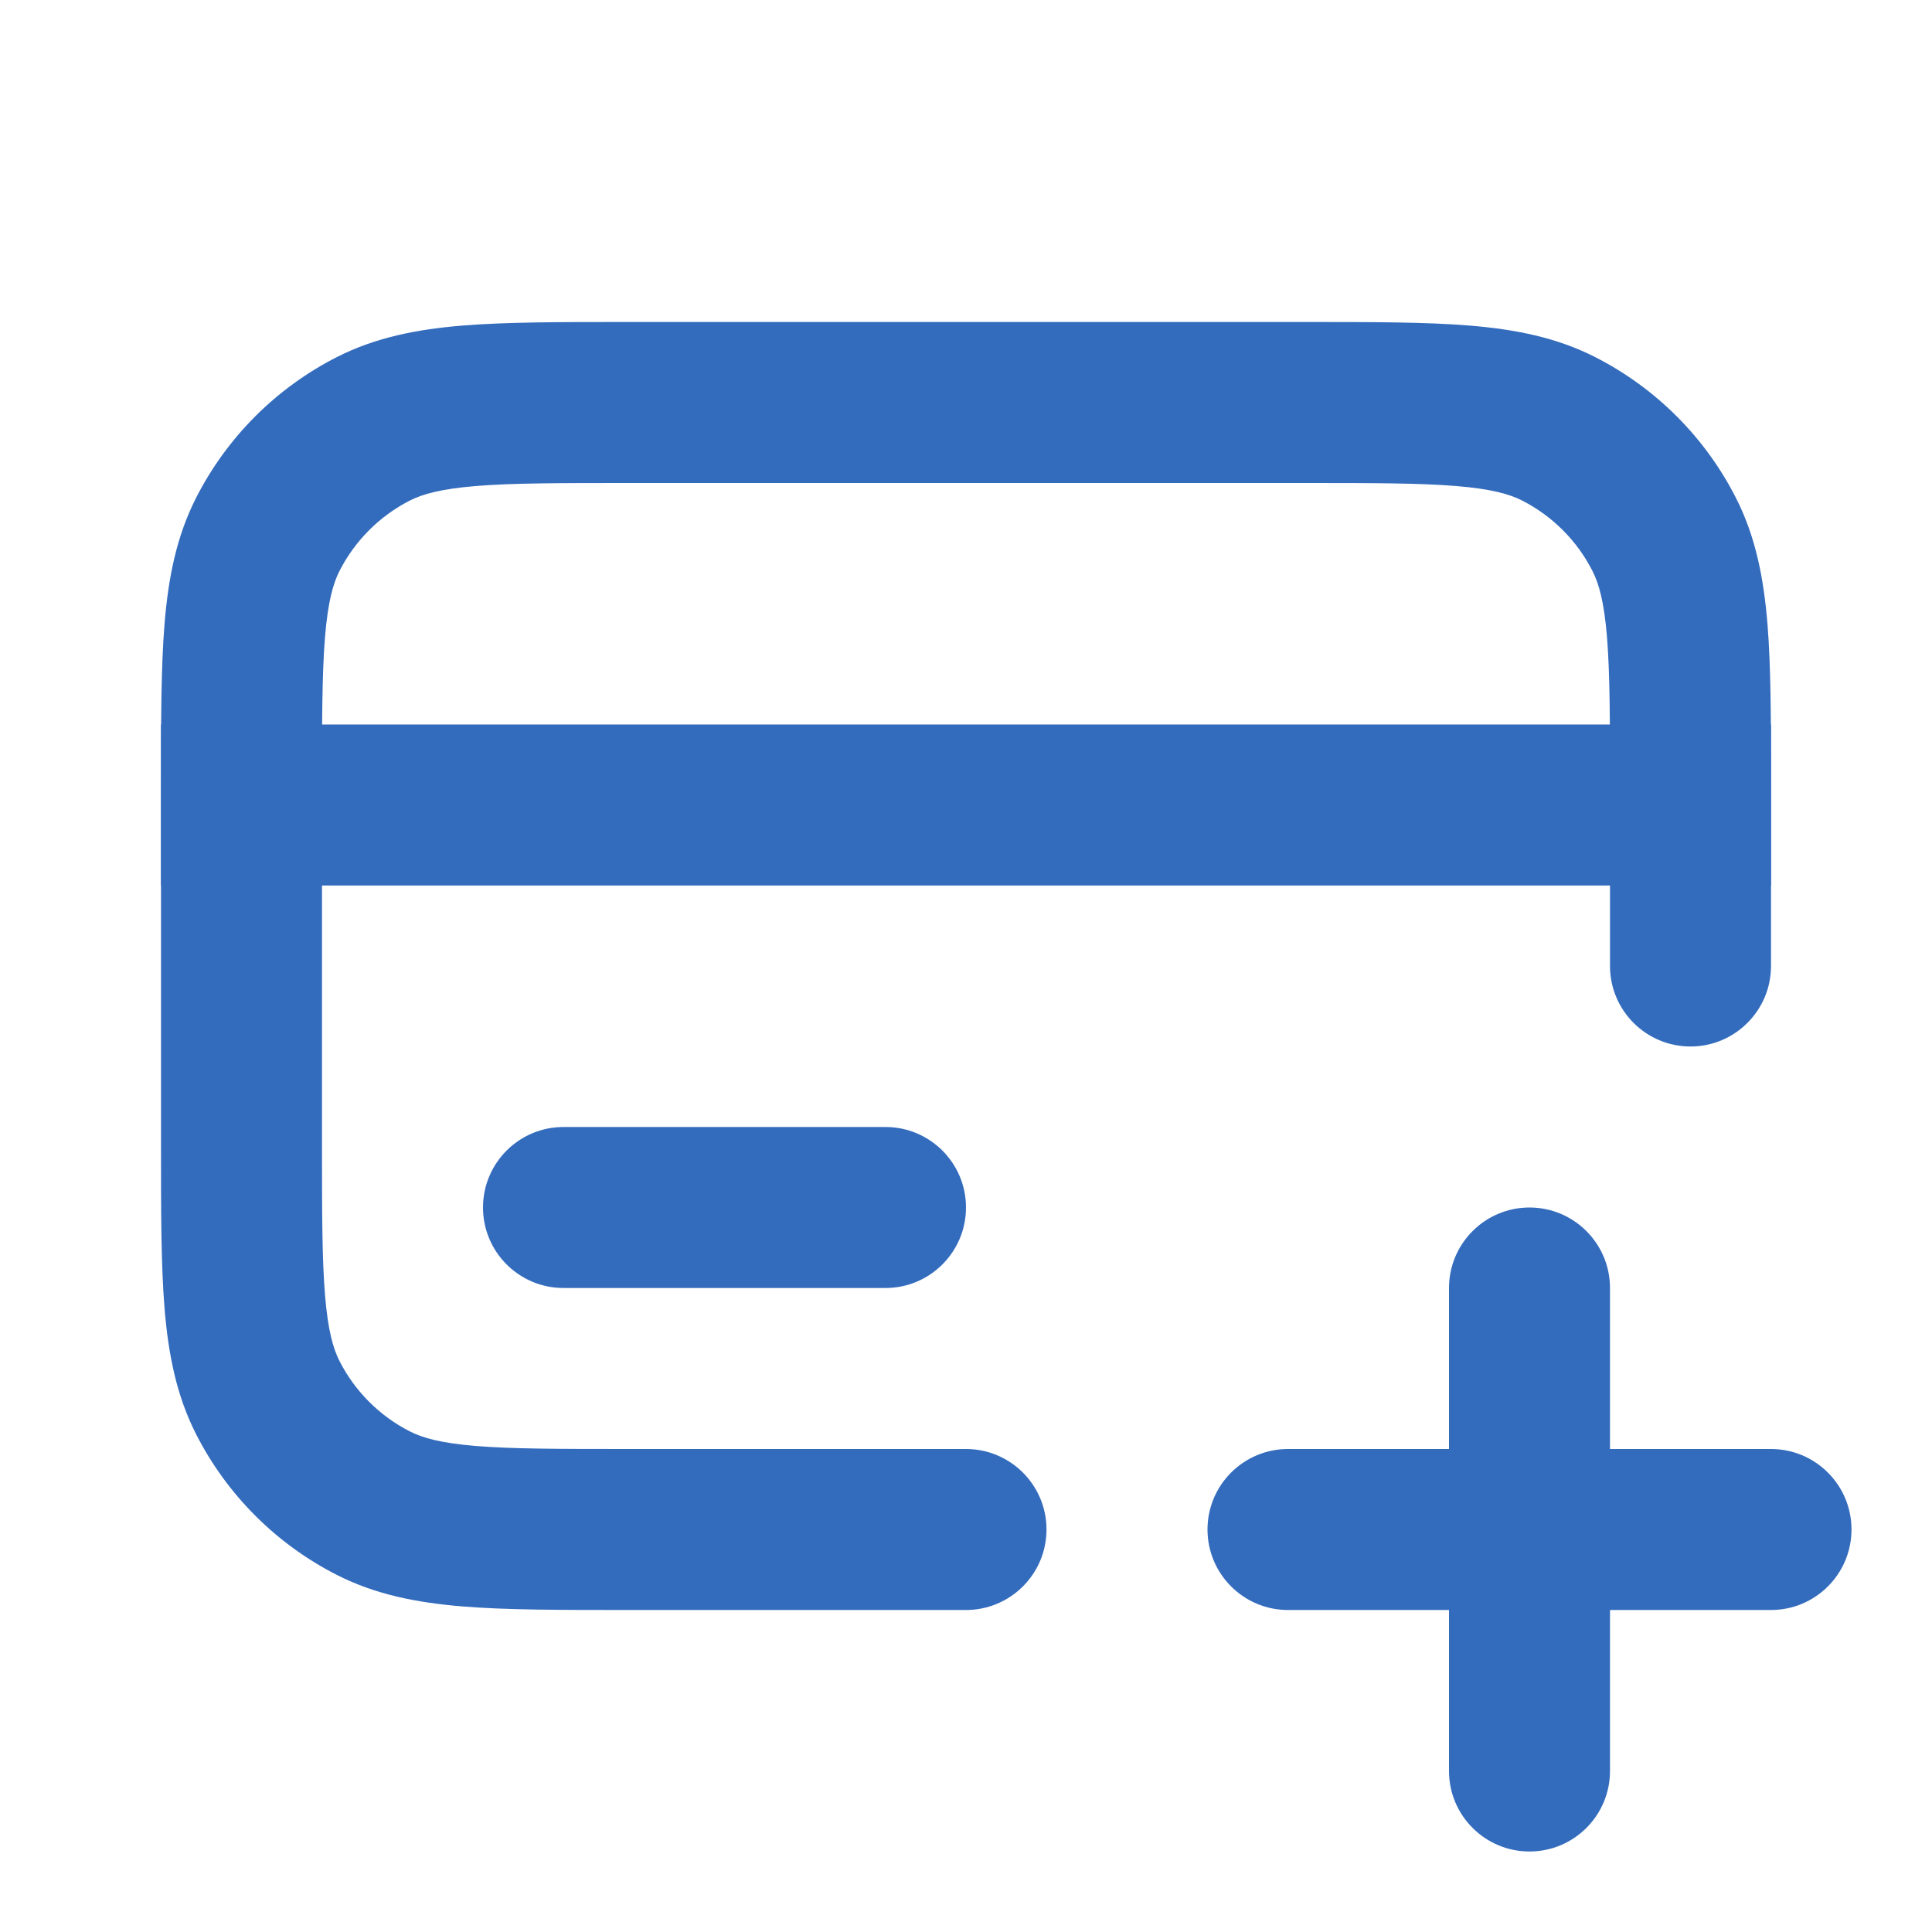 <svg width="30" height="30" viewBox="0 0 30 30" fill="none" xmlns="http://www.w3.org/2000/svg">
<path fill-rule="evenodd" clip-rule="evenodd" d="M23.75 18.75C24.44 18.75 25 19.31 25 20V22.5H27.5C28.19 22.5 28.75 23.06 28.75 23.75C28.75 24.44 28.19 25 27.5 25H25V27.5C25 28.19 24.44 28.75 23.75 28.75C23.06 28.75 22.5 28.19 22.5 27.5V25H20C19.31 25 18.75 24.44 18.75 23.75C18.75 23.06 19.31 22.5 20 22.5H22.5V20C22.5 19.31 23.06 18.75 23.75 18.75Z" fill="url(#paint0_linear_603_201)"/>
<path d="M7.5 18.75C7.5 18.06 8.06 17.5 8.75 17.5H13.75C14.44 17.5 15 18.06 15 18.75V18.75C15 19.44 14.44 20 13.75 20H8.75C8.06 20 7.5 19.44 7.5 18.75V18.75Z" fill="url(#paint1_linear_603_201)"/>
<path d="M2.5 11.25H27.5V13.75H2.5V11.25Z" fill="url(#paint2_linear_603_201)"/>
<path fill-rule="evenodd" clip-rule="evenodd" d="M9.698 5H20.302C21.308 5 22.138 5 22.815 5.055C23.517 5.113 24.163 5.236 24.77 5.545C25.711 6.024 26.476 6.789 26.955 7.73C27.264 8.337 27.387 8.983 27.445 9.685C27.5 10.362 27.5 11.192 27.5 12.198V15C27.5 15.69 26.94 16.25 26.25 16.25C25.56 16.25 25 15.69 25 15V12.25C25 11.179 24.999 10.451 24.953 9.889C24.908 9.341 24.827 9.061 24.727 8.865C24.488 8.395 24.105 8.012 23.635 7.772C23.439 7.673 23.159 7.592 22.611 7.547C22.049 7.501 21.321 7.5 20.25 7.5H9.75C8.679 7.5 7.951 7.501 7.389 7.547C6.841 7.592 6.561 7.673 6.365 7.772C5.895 8.012 5.512 8.395 5.272 8.865C5.173 9.061 5.092 9.341 5.047 9.889C5.001 10.451 5 11.179 5 12.25V17.75C5 18.821 5.001 19.549 5.047 20.111C5.092 20.659 5.173 20.939 5.272 21.135C5.512 21.605 5.895 21.988 6.365 22.227C6.561 22.327 6.841 22.408 7.389 22.453C7.951 22.499 8.679 22.5 9.75 22.5H15C15.69 22.5 16.25 23.06 16.25 23.75C16.25 24.44 15.69 25 15 25H9.698C8.692 25 7.862 25 7.185 24.945C6.483 24.887 5.837 24.764 5.23 24.455C4.289 23.976 3.524 23.211 3.045 22.27C2.736 21.663 2.613 21.017 2.555 20.315C2.5 19.638 2.5 18.808 2.5 17.802V12.198C2.5 11.192 2.5 10.362 2.555 9.685C2.613 8.983 2.736 8.337 3.045 7.73C3.524 6.789 4.289 6.024 5.23 5.545C5.837 5.236 6.483 5.113 7.185 5.055C7.862 5 8.692 5 9.698 5Z" fill="url(#paint3_linear_603_201)"/>
<defs>
<linearGradient id="paint0_linear_603_201" x1="23.75" y1="18.75" x2="23.75" y2="28.75" gradientUnits="userSpaceOnUse">
<stop stop-color="#346CBD"/>
</linearGradient>
<linearGradient id="paint1_linear_603_201" x1="11.25" y1="17.5" x2="11.25" y2="20" gradientUnits="userSpaceOnUse">
<stop stop-color="#346CBD"/>
</linearGradient>
<linearGradient id="paint2_linear_603_201" x1="15" y1="11.25" x2="15" y2="13.75" gradientUnits="userSpaceOnUse">
<stop stop-color="#346CBD"/>
</linearGradient>
<linearGradient id="paint3_linear_603_201" x1="15" y1="5" x2="15" y2="25" gradientUnits="userSpaceOnUse">
<stop stop-color="#346CBD"/>
</linearGradient>
</defs>
</svg>
